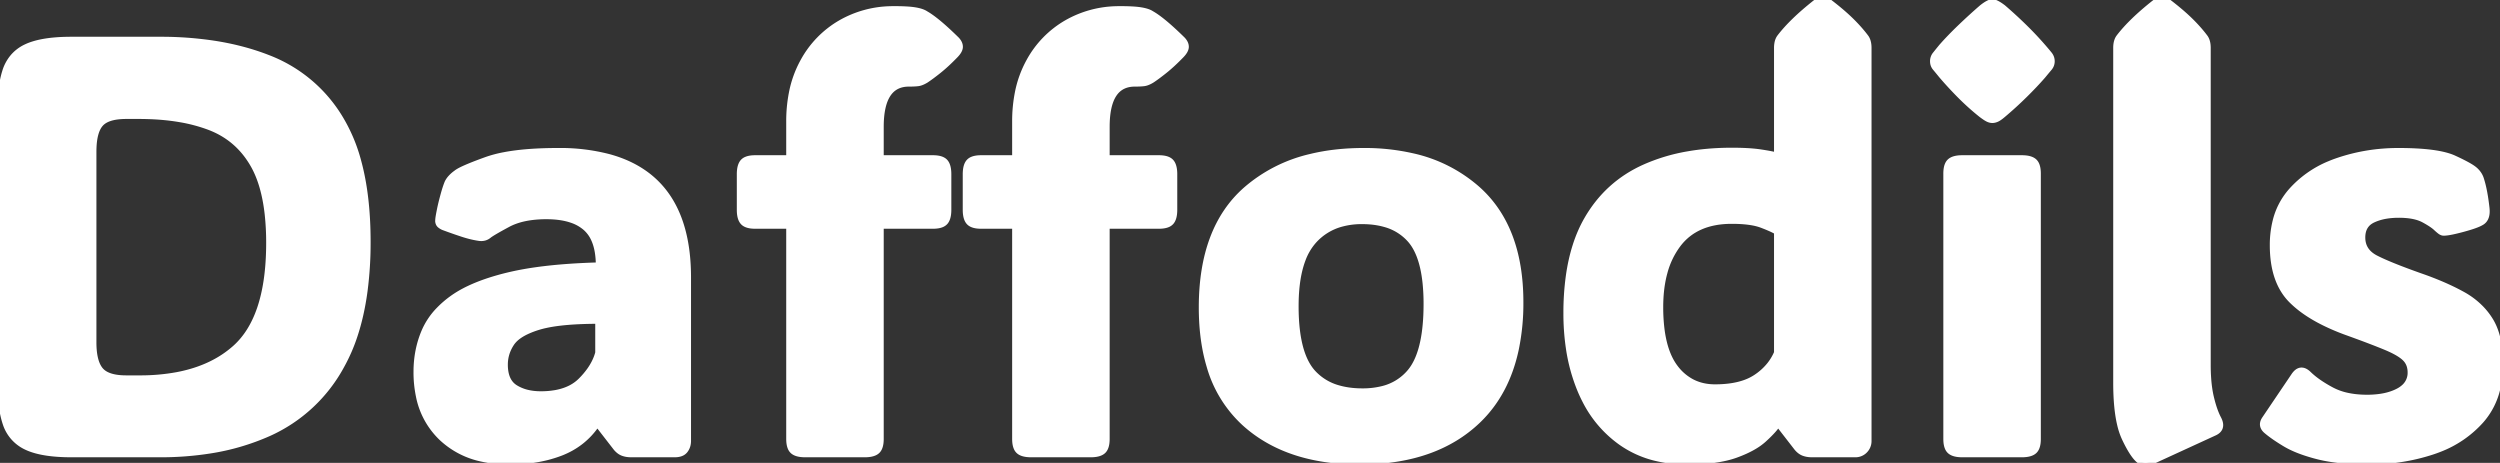 <svg width="380.259" height="70.4" viewBox="0 0 380.259 70.4" xmlns="http://www.w3.org/2000/svg"><rect x="0" y="0" width="380.259" height="70.4" fill="#333333" stroke="none"/><g id="svgGroup" stroke-linecap="round" fill-rule="evenodd" font-size="9pt" stroke="#ffffff" stroke-width="0.25mm" fill="#ffffff" style="stroke:#ffffff;stroke-width:0.25mm;fill:#ffffff"><path d="M 270.308 23.687 L 270.308 7.295 A 4.081 4.081 0 0 1 270.351 6.683 Q 270.399 6.363 270.503 6.103 A 1.811 1.811 0 0 1 270.747 5.669 Q 272.593 3.252 276.152 0.439 A 3.258 3.258 0 0 1 276.515 0.212 Q 276.703 0.113 276.876 0.06 A 1.285 1.285 0 0 1 277.251 0 A 1.545 1.545 0 0 1 277.999 0.198 A 2.177 2.177 0 0 1 278.35 0.439 Q 279.974 1.686 281.159 2.802 A 24.223 24.223 0 0 1 281.536 3.164 A 24.993 24.993 0 0 1 282.859 4.564 A 19.437 19.437 0 0 1 283.755 5.669 Q 284.098 6.115 284.173 6.855 A 4.351 4.351 0 0 1 284.194 7.295 L 284.194 67.061 A 1.985 1.985 0 0 1 283.623 68.489 A 1.911 1.911 0 0 1 282.255 69.081 A 2.542 2.542 0 0 1 282.173 69.082 L 275.625 69.082 A 4.273 4.273 0 0 1 274.97 69.034 A 3.216 3.216 0 0 1 274.373 68.884 A 2.08 2.08 0 0 1 273.812 68.572 Q 273.568 68.385 273.34 68.115 L 270.615 64.6 L 270.308 64.6 A 6.221 6.221 0 0 1 269.889 65.162 Q 269.299 65.876 268.264 66.819 A 8.741 8.741 0 0 1 266.975 67.778 Q 266.283 68.206 265.429 68.593 A 19.817 19.817 0 0 1 264.002 69.17 Q 261.211 70.181 256.597 70.181 A 19.765 19.765 0 0 1 251.696 69.6 A 15.334 15.334 0 0 1 246.643 67.302 A 17.448 17.448 0 0 1 241.117 60.881 A 21.527 21.527 0 0 1 240.403 59.348 A 26.701 26.701 0 0 1 238.651 52.958 A 35.773 35.773 0 0 1 238.272 47.637 A 40.59 40.59 0 0 1 238.638 42.017 Q 239.337 37.026 241.37 33.464 Q 244.468 28.037 250.115 25.488 A 27.681 27.681 0 0 1 256.691 23.499 Q 259.65 22.974 263.003 22.942 A 45.871 45.871 0 0 1 263.452 22.939 A 43.588 43.588 0 0 1 265.231 22.974 Q 266.713 23.034 267.825 23.203 A 47.141 47.141 0 0 1 268.631 23.332 Q 269.381 23.46 269.88 23.576 A 7.805 7.805 0 0 1 270.308 23.687 Z M 24.346 69.082 L 10.855 69.082 Q 6.74 69.082 4.423 68.138 A 7.459 7.459 0 0 1 3.977 67.939 A 5.907 5.907 0 0 1 0.879 64.404 A 7.614 7.614 0 0 1 0.813 64.204 Q 0.267 62.462 0.088 59.946 A 37.29 37.29 0 0 1 0 57.305 L 0 17.842 Q 0 13.548 0.776 10.996 A 11.183 11.183 0 0 1 0.813 10.876 A 6.25 6.25 0 0 1 1.986 8.697 A 5.878 5.878 0 0 1 3.977 7.185 Q 6.106 6.17 10.019 6.074 A 34.136 34.136 0 0 1 10.855 6.064 L 24.346 6.064 A 53.784 53.784 0 0 1 32.426 6.642 Q 36.867 7.317 40.648 8.782 A 33.627 33.627 0 0 1 40.891 8.877 A 21.902 21.902 0 0 1 51.943 18.391 A 25.061 25.061 0 0 1 54.486 24.591 Q 55.899 29.796 55.899 36.782 A 56.349 56.349 0 0 1 55.431 44.276 Q 54.929 48.008 53.889 51.115 A 26.272 26.272 0 0 1 51.943 55.569 A 23.514 23.514 0 0 1 40.891 65.874 A 35.259 35.259 0 0 1 31.899 68.511 A 47.795 47.795 0 0 1 24.346 69.082 Z M 344.487 63.765 L 348.97 57.129 A 2.641 2.641 0 0 1 349.249 56.784 Q 350.111 55.897 351.167 56.953 Q 352.158 57.91 353.693 58.826 A 22.693 22.693 0 0 0 354.617 59.348 A 9.221 9.221 0 0 0 356.977 60.203 Q 358.02 60.435 359.224 60.493 A 17.038 17.038 0 0 0 360.044 60.513 A 13.989 13.989 0 0 0 362.035 60.379 Q 363.076 60.23 363.94 59.911 A 7.112 7.112 0 0 0 364.812 59.524 A 4.147 4.147 0 0 0 365.796 58.819 A 2.933 2.933 0 0 0 366.68 56.646 A 3.396 3.396 0 0 0 366.534 55.628 A 2.741 2.741 0 0 0 365.845 54.492 Q 365.141 53.788 363.53 53.052 A 20.496 20.496 0 0 0 362.9 52.778 A 69.72 69.72 0 0 0 361.741 52.309 Q 360.439 51.793 358.692 51.149 A 247.485 247.485 0 0 0 357.012 50.537 A 33.656 33.656 0 0 1 353.497 49.049 Q 351.782 48.197 350.439 47.231 A 15.081 15.081 0 0 1 348.574 45.659 Q 345.718 42.803 345.718 37.31 A 14.922 14.922 0 0 1 346.143 33.654 A 10.761 10.761 0 0 1 348.508 29.092 A 15.852 15.852 0 0 1 354.344 24.957 A 19.269 19.269 0 0 1 355.671 24.456 Q 360.044 22.983 364.79 22.983 Q 370.811 22.983 373.25 24.104 A 43.194 43.194 0 0 1 374.234 24.57 Q 375.842 25.359 376.392 25.84 A 3.325 3.325 0 0 1 377.022 26.559 A 2.898 2.898 0 0 1 377.315 27.158 A 14.234 14.234 0 0 1 377.676 28.466 Q 377.834 29.153 377.963 29.957 A 34.662 34.662 0 0 1 378.193 31.685 Q 378.322 32.875 377.815 33.476 A 1.492 1.492 0 0 1 377.358 33.838 A 3.935 3.935 0 0 1 377.013 34.014 Q 376.628 34.19 376.056 34.38 A 18.063 18.063 0 0 1 375.689 34.497 Q 374.546 34.849 373.403 35.112 A 17.447 17.447 0 0 1 372.868 35.228 Q 372.326 35.335 371.951 35.365 A 3.332 3.332 0 0 1 371.69 35.376 A 0.644 0.644 0 0 1 371.502 35.347 Q 371.412 35.319 371.316 35.266 A 1.219 1.219 0 0 1 371.208 35.197 Q 371.025 35.067 370.706 34.781 A 15.296 15.296 0 0 1 370.635 34.717 A 4.11 4.11 0 0 0 370.249 34.382 Q 369.809 34.04 369.123 33.645 A 18.752 18.752 0 0 0 368.679 33.398 Q 367.687 32.863 366.164 32.711 A 13.007 13.007 0 0 0 364.878 32.651 Q 362.968 32.651 361.557 33.149 A 6.576 6.576 0 0 0 360.901 33.42 Q 359.297 34.189 359.297 36.123 Q 359.297 38.232 361.34 39.287 Q 363.384 40.342 368.086 42.012 A 48.714 48.714 0 0 1 371.44 43.303 Q 373.056 43.998 374.435 44.753 A 29.623 29.623 0 0 1 374.524 44.802 A 11.927 11.927 0 0 1 377.34 46.924 A 10.483 10.483 0 0 1 378.765 48.757 Q 379.939 50.675 380.191 53.638 A 20.018 20.018 0 0 1 380.259 55.327 A 15.995 15.995 0 0 1 379.848 59.055 A 11.121 11.121 0 0 1 377.337 63.962 A 16.309 16.309 0 0 1 371.113 68.259 A 19.784 19.784 0 0 1 369.866 68.708 Q 365.317 70.181 360.352 70.181 A 46.279 46.279 0 0 1 357.179 70.079 Q 355.692 69.976 354.414 69.771 A 20.975 20.975 0 0 1 352.551 69.39 A 27.059 27.059 0 0 1 350.483 68.779 Q 349.526 68.451 348.729 68.08 A 12.291 12.291 0 0 1 347.586 67.478 Q 345.718 66.357 344.663 65.435 Q 343.909 64.722 344.433 63.85 A 2.165 2.165 0 0 1 344.487 63.765 Z M 133.945 34.321 L 133.945 66.753 A 4.958 4.958 0 0 1 133.909 67.379 Q 133.804 68.202 133.396 68.577 Q 132.895 69.038 131.753 69.078 A 6.367 6.367 0 0 1 131.528 69.082 L 122.476 69.082 A 5.421 5.421 0 0 1 121.83 69.046 Q 121.157 68.965 120.765 68.7 A 1.337 1.337 0 0 1 120.608 68.577 A 1.401 1.401 0 0 1 120.273 68.083 Q 120.088 67.646 120.063 66.972 A 5.844 5.844 0 0 1 120.059 66.753 L 120.059 34.321 L 114.873 34.321 A 4.958 4.958 0 0 1 114.247 34.285 Q 113.424 34.18 113.049 33.772 Q 112.588 33.271 112.548 32.129 A 6.367 6.367 0 0 1 112.544 31.904 L 112.544 26.499 A 5.421 5.421 0 0 1 112.58 25.853 Q 112.661 25.181 112.926 24.788 A 1.337 1.337 0 0 1 113.049 24.631 A 1.401 1.401 0 0 1 113.543 24.297 Q 113.98 24.111 114.654 24.086 A 5.844 5.844 0 0 1 114.873 24.082 L 120.059 24.082 L 120.059 18.501 A 22.258 22.258 0 0 1 120.467 14.134 A 16.297 16.297 0 0 1 122.19 9.36 A 15.046 15.046 0 0 1 127.947 3.472 A 15.879 15.879 0 0 1 135.459 1.414 A 18.757 18.757 0 0 1 136.011 1.406 A 40.303 40.303 0 0 1 136.982 1.417 Q 138.345 1.45 139.153 1.582 A 7.319 7.319 0 0 1 139.744 1.702 Q 140.386 1.862 140.757 2.109 Q 142.118 2.877 144.311 4.92 A 59.055 59.055 0 0 1 145.503 6.064 A 2.303 2.303 0 0 1 145.768 6.411 Q 145.9 6.625 145.952 6.84 A 1.18 1.18 0 0 1 145.986 7.119 Q 145.986 7.69 145.239 8.438 A 31.522 31.522 0 0 1 143.993 9.659 Q 143.346 10.257 142.734 10.745 Q 141.663 11.598 140.949 12.075 A 11.761 11.761 0 0 1 140.801 12.173 Q 140.347 12.445 139.966 12.561 A 2.039 2.039 0 0 1 139.636 12.634 Q 139.18 12.694 138.419 12.7 A 22.025 22.025 0 0 1 138.252 12.7 Q 133.945 12.7 133.945 19.292 L 133.945 24.082 L 141.9 24.082 A 4.958 4.958 0 0 1 142.525 24.119 Q 143.348 24.224 143.723 24.631 Q 144.184 25.133 144.225 26.274 A 6.367 6.367 0 0 1 144.229 26.499 L 144.229 31.904 A 5.421 5.421 0 0 1 144.193 32.55 Q 144.112 33.223 143.847 33.615 A 1.337 1.337 0 0 1 143.723 33.772 A 1.401 1.401 0 0 1 143.23 34.107 Q 142.793 34.292 142.119 34.317 A 5.844 5.844 0 0 1 141.9 34.321 L 133.945 34.321 Z M 168.311 34.321 L 168.311 66.753 A 4.958 4.958 0 0 1 168.274 67.379 Q 168.169 68.202 167.761 68.577 Q 167.26 69.038 166.119 69.078 A 6.367 6.367 0 0 1 165.894 69.082 L 156.841 69.082 A 5.421 5.421 0 0 1 156.195 69.046 Q 155.522 68.965 155.13 68.7 A 1.337 1.337 0 0 1 154.973 68.577 A 1.401 1.401 0 0 1 154.639 68.083 Q 154.453 67.646 154.428 66.972 A 5.844 5.844 0 0 1 154.424 66.753 L 154.424 34.321 L 149.238 34.321 A 4.958 4.958 0 0 1 148.613 34.285 Q 147.79 34.18 147.415 33.772 Q 146.954 33.271 146.913 32.129 A 6.367 6.367 0 0 1 146.909 31.904 L 146.909 26.499 A 5.421 5.421 0 0 1 146.945 25.853 Q 147.026 25.181 147.291 24.788 A 1.337 1.337 0 0 1 147.415 24.631 A 1.401 1.401 0 0 1 147.908 24.297 Q 148.345 24.111 149.019 24.086 A 5.844 5.844 0 0 1 149.238 24.082 L 154.424 24.082 L 154.424 18.501 A 22.258 22.258 0 0 1 154.832 14.134 A 16.297 16.297 0 0 1 156.555 9.36 A 15.046 15.046 0 0 1 162.312 3.472 A 15.879 15.879 0 0 1 169.824 1.414 A 18.757 18.757 0 0 1 170.376 1.406 A 40.303 40.303 0 0 1 171.347 1.417 Q 172.711 1.45 173.518 1.582 A 7.319 7.319 0 0 1 174.109 1.702 Q 174.751 1.862 175.122 2.109 Q 176.483 2.877 178.676 4.92 A 59.055 59.055 0 0 1 179.868 6.064 A 2.303 2.303 0 0 1 180.133 6.411 Q 180.266 6.625 180.318 6.84 A 1.18 1.18 0 0 1 180.352 7.119 Q 180.352 7.69 179.605 8.438 A 31.522 31.522 0 0 1 178.358 9.659 Q 177.712 10.257 177.1 10.745 Q 176.028 11.598 175.315 12.075 A 11.761 11.761 0 0 1 175.166 12.173 Q 174.712 12.445 174.331 12.561 A 2.039 2.039 0 0 1 174.002 12.634 Q 173.545 12.694 172.784 12.7 A 22.025 22.025 0 0 1 172.617 12.7 Q 168.311 12.7 168.311 19.292 L 168.311 24.082 L 176.265 24.082 A 4.958 4.958 0 0 1 176.89 24.119 Q 177.713 24.224 178.088 24.631 Q 178.55 25.133 178.59 26.274 A 6.367 6.367 0 0 1 178.594 26.499 L 178.594 31.904 A 5.421 5.421 0 0 1 178.558 32.55 Q 178.477 33.223 178.212 33.615 A 1.337 1.337 0 0 1 178.088 33.772 A 1.401 1.401 0 0 1 177.595 34.107 Q 177.158 34.292 176.484 34.317 A 5.844 5.844 0 0 1 176.265 34.321 L 168.311 34.321 Z M 104.634 42.188 L 104.634 67.061 A 2.518 2.518 0 0 1 104.526 67.813 A 2.118 2.118 0 0 1 104.172 68.489 A 1.397 1.397 0 0 1 103.54 68.938 Q 103.299 69.028 102.998 69.062 A 3.462 3.462 0 0 1 102.612 69.082 L 96.021 69.082 A 4.273 4.273 0 0 1 95.366 69.034 A 3.216 3.216 0 0 1 94.768 68.884 A 2.08 2.08 0 0 1 94.207 68.572 Q 93.964 68.385 93.735 68.115 L 91.011 64.6 L 90.703 64.6 Q 88.682 67.544 85.276 68.862 A 19.038 19.038 0 0 1 81.118 69.928 A 25.749 25.749 0 0 1 77.432 70.181 A 18.65 18.65 0 0 1 73.132 69.712 A 12.688 12.688 0 0 1 67.171 66.555 A 11.944 11.944 0 0 1 63.722 60.186 A 17.704 17.704 0 0 1 63.369 56.558 Q 63.369 53.262 64.578 50.427 A 10.864 10.864 0 0 1 66.774 47.161 A 14.838 14.838 0 0 1 68.796 45.417 Q 70.984 43.837 74.447 42.709 A 37.873 37.873 0 0 1 77.234 41.924 Q 81.159 40.97 86.658 40.592 A 104.196 104.196 0 0 1 91.099 40.386 A 12.615 12.615 0 0 0 90.941 38.314 Q 90.758 37.218 90.363 36.359 A 5.104 5.104 0 0 0 89.099 34.629 A 6.28 6.28 0 0 0 86.967 33.427 Q 85.35 32.871 83.101 32.871 A 17.325 17.325 0 0 0 80.681 33.03 Q 79.428 33.207 78.386 33.581 A 8.621 8.621 0 0 0 77.212 34.102 A 93.82 93.82 0 0 0 76.415 34.535 Q 74.82 35.414 74.356 35.771 Q 73.763 36.279 72.927 36.176 A 2.52 2.52 0 0 1 72.861 36.167 A 13.831 13.831 0 0 1 71.478 35.886 A 17.652 17.652 0 0 1 70.335 35.552 A 70.415 70.415 0 0 1 68.945 35.079 A 88.318 88.318 0 0 1 67.456 34.541 Q 67.236 34.453 66.973 34.255 A 0.742 0.742 0 0 1 66.711 33.88 A 1.097 1.097 0 0 1 66.665 33.662 A 2.845 2.845 0 0 1 66.671 33.49 Q 66.676 33.407 66.685 33.313 A 6.418 6.418 0 0 1 66.709 33.113 A 6.505 6.505 0 0 1 66.737 32.928 Q 66.781 32.659 66.87 32.202 A 62.57 62.57 0 0 1 66.929 31.904 Q 67.048 31.307 67.249 30.517 A 50.629 50.629 0 0 1 67.456 29.729 A 27.021 27.021 0 0 1 67.629 29.118 Q 67.885 28.257 68.115 27.729 A 3.331 3.331 0 0 1 68.602 27.048 Q 68.943 26.673 69.434 26.323 Q 70.036 25.827 72.607 24.847 A 78.363 78.363 0 0 1 73.96 24.346 A 18.147 18.147 0 0 1 76.653 23.627 Q 79.978 22.983 84.902 22.983 A 29.305 29.305 0 0 1 92.591 23.902 Q 104.634 27.184 104.634 42.188 Z M 336.841 65.786 L 327.656 70.005 Q 326.776 70.382 326.376 70.4 A 0.867 0.867 0 0 1 326.338 70.4 A 1.165 1.165 0 0 1 325.945 70.328 Q 325.73 70.251 325.503 70.093 Q 324.492 69.39 323.196 66.643 A 10.485 10.485 0 0 1 322.519 64.665 Q 321.9 62.134 321.9 58.184 L 321.9 7.295 A 4.081 4.081 0 0 1 321.942 6.683 Q 321.991 6.363 322.095 6.103 A 1.811 1.811 0 0 1 322.339 5.669 Q 324.185 3.252 327.744 0.439 A 3.258 3.258 0 0 1 328.107 0.212 Q 328.294 0.113 328.468 0.06 A 1.285 1.285 0 0 1 328.843 0 A 1.545 1.545 0 0 1 329.591 0.198 A 2.177 2.177 0 0 1 329.942 0.439 Q 331.565 1.686 332.751 2.802 A 24.223 24.223 0 0 1 333.128 3.164 A 24.993 24.993 0 0 1 334.451 4.564 A 19.437 19.437 0 0 1 335.347 5.669 Q 335.69 6.115 335.765 6.855 A 4.351 4.351 0 0 1 335.786 7.295 L 335.786 55.503 A 29.368 29.368 0 0 0 335.854 57.558 Q 335.968 59.17 336.27 60.447 Q 336.609 61.883 337.036 62.917 A 8.832 8.832 0 0 0 337.412 63.721 A 3.028 3.028 0 0 1 337.563 64.061 Q 337.999 65.246 336.841 65.786 Z M 189.273 64.292 A 20.343 20.343 0 0 0 190.901 65.629 Q 197.071 70.181 206.807 70.181 A 41.154 41.154 0 0 0 207.637 70.172 Q 218.471 69.954 224.736 63.984 Q 229.132 59.797 230.557 53.041 A 34.295 34.295 0 0 0 231.24 45.967 Q 231.24 34.629 224.736 28.806 A 22.12 22.12 0 0 0 214.78 23.768 A 32.579 32.579 0 0 0 207.422 22.983 Q 203.045 22.983 199.355 23.885 A 22.783 22.783 0 0 0 189.514 28.894 Q 182.813 34.805 182.813 46.758 A 39.197 39.197 0 0 0 182.869 48.877 Q 183.069 52.573 183.984 55.631 A 18.683 18.683 0 0 0 189.273 64.292 Z M 21.138 17.622 L 19.204 17.622 A 10.708 10.708 0 0 0 17.869 17.699 Q 16.425 17.881 15.628 18.495 A 2.528 2.528 0 0 0 15.249 18.853 Q 14.304 19.955 14.206 22.468 A 15.431 15.431 0 0 0 14.194 23.071 L 14.194 52.075 Q 14.194 54.618 14.981 55.916 A 3.173 3.173 0 0 0 15.249 56.294 Q 16.304 57.568 19.204 57.568 L 21.226 57.568 A 30.813 30.813 0 0 0 26.941 57.072 Q 30.2 56.456 32.758 55.076 A 15.768 15.768 0 0 0 35.794 52.954 Q 40.768 48.509 40.95 37.783 A 48.561 48.561 0 0 0 40.957 36.958 A 39.688 39.688 0 0 0 40.728 32.539 Q 40.222 28.044 38.606 25.159 Q 36.255 20.962 31.817 19.292 A 24.402 24.402 0 0 0 27.26 18.093 Q 25.067 17.725 22.564 17.645 A 44.346 44.346 0 0 0 21.138 17.622 Z M 309.946 26.411 L 309.946 66.753 A 4.958 4.958 0 0 1 309.91 67.379 Q 309.805 68.202 309.397 68.577 Q 308.896 69.038 307.754 69.078 A 6.367 6.367 0 0 1 307.529 69.082 L 298.477 69.082 A 5.421 5.421 0 0 1 297.831 69.046 Q 297.158 68.965 296.766 68.7 A 1.337 1.337 0 0 1 296.609 68.577 A 1.401 1.401 0 0 1 296.274 68.083 Q 296.089 67.646 296.064 66.972 A 5.844 5.844 0 0 1 296.06 66.753 L 296.06 26.411 A 4.958 4.958 0 0 1 296.096 25.785 Q 296.201 24.962 296.609 24.587 Q 297.11 24.126 298.252 24.086 A 6.367 6.367 0 0 1 298.477 24.082 L 307.529 24.082 A 5.421 5.421 0 0 1 308.176 24.118 Q 308.848 24.199 309.24 24.464 A 1.337 1.337 0 0 1 309.397 24.587 A 1.401 1.401 0 0 1 309.732 25.081 Q 309.917 25.518 309.942 26.192 A 5.844 5.844 0 0 1 309.946 26.411 Z M 207.246 59.546 A 12.321 12.321 0 0 0 210.161 59.222 A 7.889 7.889 0 0 0 214.541 56.536 Q 216.703 53.891 216.966 47.938 A 38.804 38.804 0 0 0 217.002 46.23 A 30.92 30.92 0 0 0 216.847 43.016 Q 216.485 39.566 215.279 37.513 A 6.938 6.938 0 0 0 214.519 36.453 A 7.911 7.911 0 0 0 210.604 34.051 Q 209.064 33.618 207.158 33.618 A 11.638 11.638 0 0 0 203.928 34.043 A 8.663 8.663 0 0 0 199.754 36.672 A 9.008 9.008 0 0 0 198.107 39.498 Q 197.123 42.106 197.056 46.002 A 33.56 33.56 0 0 0 197.051 46.582 Q 197.051 52.455 198.779 55.462 A 7.136 7.136 0 0 0 199.622 56.646 A 8.188 8.188 0 0 0 203.613 59.085 Q 204.929 59.46 206.505 59.53 A 16.672 16.672 0 0 0 207.246 59.546 Z M 270.308 53.657 L 270.308 35.244 A 5.866 5.866 0 0 0 269.898 35.013 Q 269.198 34.651 267.979 34.189 Q 266.353 33.574 263.408 33.574 Q 257.959 33.574 255.234 37.134 A 12.397 12.397 0 0 0 253.159 41.421 Q 252.672 43.186 252.55 45.281 A 24.696 24.696 0 0 0 252.51 46.714 A 27.235 27.235 0 0 0 252.691 49.967 Q 253.117 53.501 254.55 55.603 A 7.675 7.675 0 0 0 254.795 55.942 A 7.593 7.593 0 0 0 257.312 58.112 Q 258.881 58.931 260.859 58.931 Q 263.569 58.931 265.484 58.229 A 7.656 7.656 0 0 0 267.078 57.437 A 9.067 9.067 0 0 0 269.19 55.536 A 7.972 7.972 0 0 0 270.308 53.657 Z M 294.39 8.306 A 1.572 1.572 0 0 0 294.038 9.316 Q 294.038 9.888 294.39 10.305 A 46.73 46.73 0 0 1 294.567 10.517 Q 294.774 10.766 295.041 11.092 A 146.732 146.732 0 0 1 295.313 11.426 A 48.233 48.233 0 0 0 296.321 12.576 A 59.686 59.686 0 0 0 298.081 14.436 A 37.652 37.652 0 0 0 301.377 17.402 A 20.363 20.363 0 0 0 301.4 17.42 Q 301.911 17.802 302.222 17.983 A 2.349 2.349 0 0 0 302.41 18.083 A 1.793 1.793 0 0 0 302.654 18.177 A 1.368 1.368 0 0 0 303.047 18.237 A 1.241 1.241 0 0 0 303.069 18.237 Q 303.367 18.232 303.706 18.083 A 1.695 1.695 0 0 0 303.866 18.002 Q 304.085 17.877 304.382 17.643 A 9.473 9.473 0 0 0 304.673 17.402 Q 306.343 15.996 307.925 14.436 A 62.353 62.353 0 0 0 309.408 12.925 A 45.735 45.735 0 0 0 310.693 11.514 A 180.299 180.299 0 0 1 310.969 11.18 Q 311.257 10.832 311.48 10.566 A 56.262 56.262 0 0 1 311.682 10.327 Q 312.056 9.888 312.056 9.316 Q 312.056 8.745 311.682 8.284 A 25.671 25.671 0 0 0 311.681 8.282 Q 311.401 7.937 311.011 7.48 A 67.548 67.548 0 0 0 310.737 7.163 A 50.403 50.403 0 0 0 307.969 4.219 A 68.58 68.58 0 0 0 304.673 1.187 Q 303.862 0.57 303.362 0.409 A 1.041 1.041 0 0 0 303.047 0.352 Q 302.52 0.352 301.465 1.187 A 89.959 89.959 0 0 0 298.169 4.197 A 54.585 54.585 0 0 0 296.642 5.718 A 41.227 41.227 0 0 0 295.313 7.163 A 360.102 360.102 0 0 0 295.195 7.308 Q 294.841 7.744 294.579 8.069 A 114.858 114.858 0 0 0 294.39 8.306 Z M 91.011 53.657 L 91.011 48.779 A 63.439 63.439 0 0 0 87.816 48.854 Q 84.928 49 82.964 49.433 A 13.885 13.885 0 0 0 81.848 49.724 A 14.064 14.064 0 0 0 80.331 50.284 Q 78.79 50.963 78.029 51.861 A 3.512 3.512 0 0 0 77.783 52.185 Q 76.773 53.701 76.773 55.459 A 6.383 6.383 0 0 0 76.894 56.753 Q 77.211 58.282 78.355 58.997 A 6.267 6.267 0 0 0 80.371 59.796 Q 81.192 59.974 82.139 59.985 A 10.831 10.831 0 0 0 82.266 59.985 A 12.619 12.619 0 0 0 84.599 59.784 Q 85.906 59.538 86.924 58.991 A 6.145 6.145 0 0 0 88.374 57.92 A 12.29 12.29 0 0 0 89.76 56.286 Q 90.479 55.258 90.847 54.199 A 7.131 7.131 0 0 0 91.011 53.657 Z"/></g></svg>
